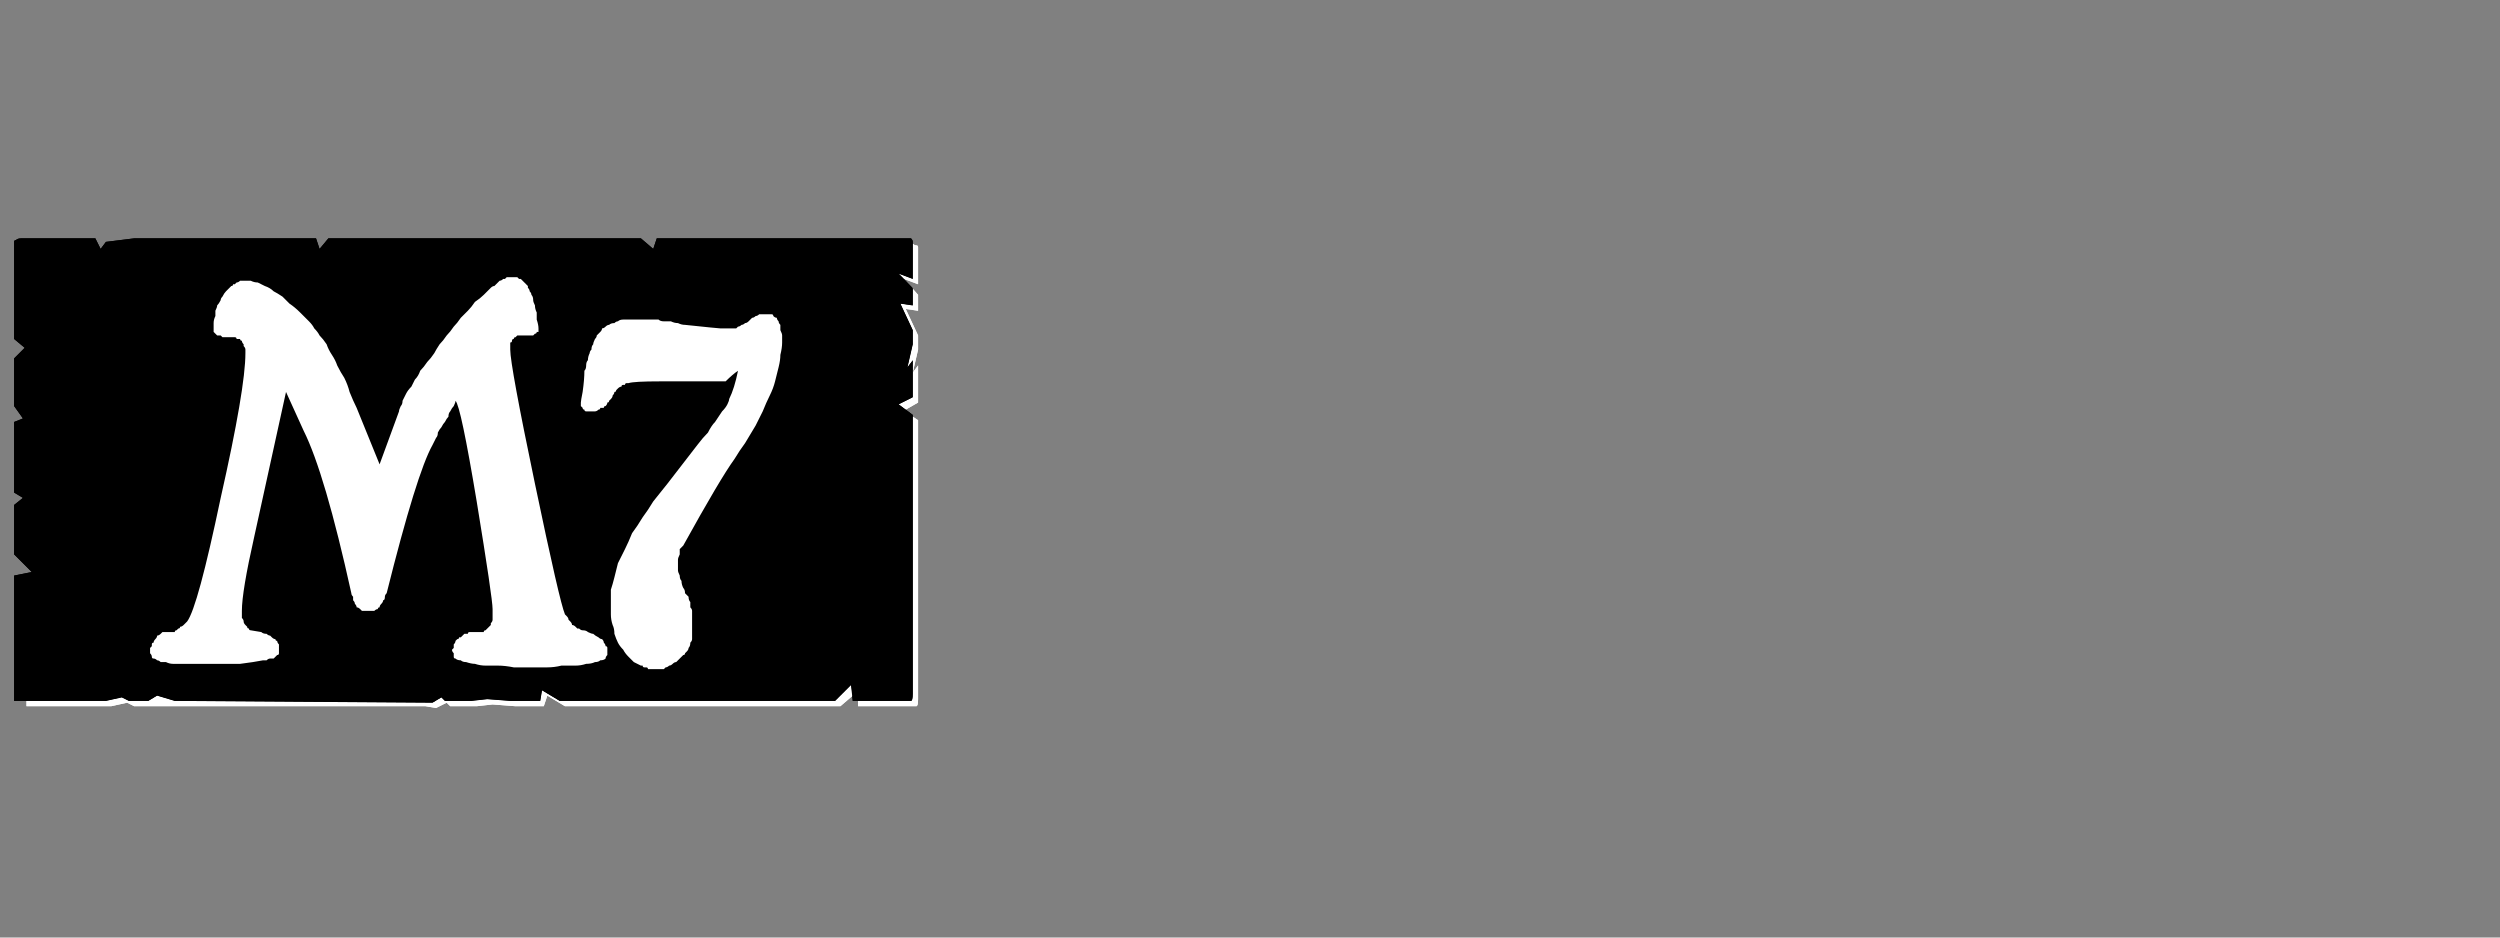 <?xml version="1.0" encoding="UTF-8" standalone="no"?>
<svg xmlns:ffdec="https://www.free-decompiler.com/flash" xmlns:xlink="http://www.w3.org/1999/xlink" ffdec:objectType="frame" height="26.55px" width="70.8px" xmlns="http://www.w3.org/2000/svg">
  <rect width="100%" height="100%" fill="#808080" stroke="none"/>
  <g transform="matrix(1.0, 0.0, 0.0, 1.0, 0.2, 0.4)">
    <use ffdec:characterId="3" height="26.0" transform="matrix(1.0, 0.0, 0.0, 1.0, 0.0, 0.0)" width="26.0" xlink:href="#shape0"/>
    <use ffdec:characterId="127" height="26.0" transform="matrix(1.0, 0.0, 0.0, 1.0, 0.0, 0.0)" width="26.0" xlink:href="#shape1"/>
    <use ffdec:characterId="127" height="26.0" transform="matrix(1.0, 0.0, 0.0, 1.0, 0.0, 0.0)" width="26.0" xlink:href="#shape1"/>
  </g>
  <defs>
    <g id="shape0" transform="matrix(1.0, 0.0, 0.0, 1.0, 0.0, 0.0)">
      <path d="M23.5 2.45 Q23.5 2.5 23.5 2.5 23.5 2.55 23.5 2.55 23.5 2.55 23.5 2.55 23.5 2.6 23.5 2.6 L23.5 4.05 22.85 3.8 23.5 4.5 23.5 5.25 22.95 5.25 23.5 6.45 23.5 7.1 23.3 8.15 23.5 7.8 23.5 9.55 22.85 9.85 23.15 10.05 23.75 9.8 23.75 8.05 23.5 8.4 23.75 7.35 23.75 6.7 23.2 5.5 23.75 5.5 23.75 4.75 23.1 4.05 23.75 4.3 23.75 2.85 Q23.75 2.8 23.75 2.8 23.75 2.7 23.75 2.65 23.75 2.55 23.7 2.55 23.7 2.5 23.65 2.5 23.6 2.5 23.5 2.45 L23.5 2.45 M23.5 10.4 L23.5 22.5 23.5 23.15 Q23.5 23.4 23.5 23.4 23.45 23.5 23.4 23.5 23.35 23.5 23.15 23.5 L22.5 23.5 21.85 23.5 20.95 23.5 21.0 23.75 22.1 23.75 22.75 23.75 23.4 23.75 Q23.65 23.75 23.7 23.75 23.75 23.7 23.75 23.4 L23.75 22.75 23.75 10.55 23.5 10.4 M20.7 22.75 L19.95 23.5 16.1 23.5 15.25 23.05 15.2 23.5 14.15 23.5 13.9 23.5 12.75 23.4 12.05 23.5 10.85 23.5 10.7 23.3 10.2 23.55 9.7 23.5 8.85 23.25 8.4 23.5 7.5 23.5 7.25 23.35 6.45 23.5 5.85 23.5 5.2 23.5 4.55 23.5 3.95 23.45 3.25 23.5 2.85 23.5 Q2.85 23.55 2.85 23.6 2.85 23.65 2.85 23.7 2.8 23.7 2.8 23.75 2.85 23.75 2.85 23.75 2.85 23.75 2.85 23.75 L3.5 23.75 4.2 23.7 4.8 23.75 5.45 23.75 6.05 23.75 6.7 23.75 7.45 23.6 7.75 23.75 8.65 23.75 9.1 23.5 9.9 23.75 10.45 23.8 10.95 23.55 11.1 23.75 12.3 23.75 13.0 23.65 14.1 23.75 14.4 23.75 15.4 23.75 15.5 23.3 16.35 23.75 20.15 23.75 20.75 23.2 20.7 22.75" fill="#000000" fill-opacity="0.0" fill-rule="evenodd" stroke="none"/>
      <path d="M2.6 2.2 L5.95 2.2 6.2 2.65 6.5 2.4 7.75 2.2 13.5 2.2 13.7 2.7 14.15 2.2 15.45 2.2 16.65 2.2 17.15 2.65 17.35 2.2 18.0 2.2 23.15 2.2 Q23.35 2.2 23.4 2.25 23.45 2.25 23.5 2.35 23.5 2.4 23.5 2.55 23.5 2.55 23.5 2.6 L23.5 4.05 22.85 3.8 23.5 4.5 23.5 5.25 22.95 5.25 23.5 6.45 23.5 7.1 23.3 8.15 23.5 7.8 23.5 9.55 22.85 9.85 23.5 10.3 23.5 22.5 23.5 23.15 Q23.5 23.4 23.5 23.4 23.45 23.5 23.4 23.5 23.35 23.5 23.15 23.5 L22.5 23.5 21.85 23.5 20.75 23.5 20.7 22.75 19.95 23.5 16.1 23.5 15.25 23.05 15.2 23.5 14.15 23.5 13.9 23.5 12.75 23.4 12.05 23.5 10.85 23.5 10.7 23.3 10.2 23.55 9.7 23.5 8.85 23.25 8.4 23.5 7.5 23.5 7.25 23.35 6.45 23.5 5.85 23.5 5.2 23.5 4.55 23.5 3.95 23.45 3.25 23.5 2.6 23.5 Q2.6 23.5 2.6 23.5 2.6 23.5 2.6 23.5 2.4 23.5 2.35 23.5 2.3 23.5 2.25 23.45 2.25 23.4 2.25 23.2 2.25 23.2 2.25 23.2 2.25 23.2 2.25 23.2 2.25 23.15 2.25 23.15 L2.25 17.7 3.05 17.5 2.25 16.75 2.25 16.1 2.25 15.45 2.25 14.45 2.65 14.15 2.25 13.9 2.25 10.65 2.65 10.45 2.25 9.9 2.25 9.0 2.25 8.35 2.25 7.7 2.75 7.2 2.25 6.85 2.25 2.6 Q2.25 2.55 2.25 2.55 2.25 2.4 2.25 2.35 2.3 2.25 2.35 2.25 2.4 2.2 2.55 2.2 2.55 2.2 2.6 2.2 2.6 2.2 2.6 2.2 2.6 2.2 2.6 2.2 L2.6 2.2" fill="#000000" fill-opacity="0.0" fill-rule="evenodd" stroke="none"/>
    </g>
    <g id="shape1" transform="matrix(1.0, 0.0, 0.0, 1.0, 0.0, 0.0)">
      <path d="M25.65 6.5 Q25.65 6.55 25.65 6.6 25.65 6.55 25.65 6.6 L25.65 7.5 25.25 7.35 25.65 7.75 25.65 8.25 25.3 8.2 25.65 8.95 25.65 9.35 25.5 10.0 25.65 9.8 25.65 10.85 25.25 11.05 25.45 11.2 25.8 11.0 25.8 9.95 25.65 10.15 25.8 9.5 25.8 9.1 25.45 8.35 25.8 8.4 25.8 7.95 25.4 7.5 25.8 7.65 25.8 6.75 Q25.8 6.75 25.8 6.75 25.8 6.75 25.8 6.75 25.8 6.65 25.8 6.6 25.8 6.55 25.75 6.55 25.7 6.55 25.65 6.5 L25.65 6.5 M25.65 11.4 L25.65 18.85 25.65 19.25 Q25.65 19.45 25.6 19.45 25.6 19.45 25.45 19.45 L25.05 19.45 24.65 19.45 24.1 19.45 24.1 19.6 24.8 19.6 25.2 19.6 25.6 19.6 Q25.75 19.6 25.75 19.6 25.8 19.6 25.8 19.4 L25.8 19.0 25.8 11.5 25.65 11.4 M23.9 19.0 L23.45 19.45 15.65 19.45 15.15 19.15 15.1 19.45 14.45 19.45 14.25 19.45 13.6 19.4 13.15 19.45 12.4 19.45 12.3 19.35 12.05 19.5 4.75 19.45 4.25 19.3 4.0 19.45 3.45 19.45 3.25 19.35 2.8 19.45 2.4 19.45 2.0 19.45 1.6 19.45 1.25 19.45 0.8 19.45 0.55 19.45 Q0.55 19.5 0.55 19.6 0.55 19.6 0.55 19.6 0.55 19.6 0.55 19.6 L0.95 19.6 1.4 19.6 1.75 19.6 2.15 19.6 2.55 19.6 2.95 19.6 3.4 19.5 3.6 19.6 4.1 19.6 11.35 19.6 11.85 19.6 12.15 19.65 12.45 19.5 12.55 19.6 13.3 19.6 13.75 19.55 14.4 19.6 14.6 19.6 15.2 19.6 15.3 19.3 15.8 19.6 23.6 19.6 23.95 19.3 23.9 19.0" fill="#ffffff" fill-rule="evenodd" stroke="none"/>
      <path d="M0.4 6.35 L2.5 6.35 2.65 6.65 2.8 6.45 3.6 6.35 8.75 6.35 8.85 6.65 9.1 6.35 9.95 6.35 17.95 6.35 18.3 6.65 18.4 6.35 18.8 6.35 25.45 6.35 Q25.55 6.35 25.6 6.35 25.65 6.4 25.65 6.45 25.65 6.45 25.65 6.6 25.65 6.6 25.65 6.6 L25.65 7.5 25.25 7.35 25.65 7.75 25.65 8.25 25.3 8.2 25.65 8.95 25.65 9.35 25.5 10.0 25.65 9.8 25.65 10.85 25.25 11.05 25.65 11.35 25.65 18.85 25.65 19.25 Q25.65 19.45 25.6 19.45 25.6 19.45 25.45 19.45 L25.05 19.45 24.65 19.45 23.95 19.45 23.9 19.0 23.45 19.45 15.65 19.45 15.15 19.15 15.1 19.45 14.45 19.45 14.25 19.45 13.6 19.4 13.15 19.45 12.4 19.45 12.3 19.35 12.05 19.5 4.75 19.45 4.25 19.3 4.0 19.45 3.45 19.45 3.25 19.35 2.8 19.45 2.4 19.45 2.0 19.45 1.6 19.45 1.25 19.45 0.8 19.45 0.4 19.45 Q0.4 19.45 0.4 19.45 0.4 19.45 0.4 19.45 0.25 19.45 0.2 19.45 0.2 19.45 0.2 19.3 0.2 19.3 0.2 19.25 0.2 19.25 0.2 19.25 0.2 19.25 0.2 19.25 L0.2 15.9 0.7 15.8 0.2 15.3 0.2 14.9 0.2 14.5 0.2 13.9 0.45 13.7 0.2 13.55 0.2 11.55 0.45 11.45 0.2 11.1 0.2 10.55 0.2 10.15 0.2 9.75 0.5 9.45 0.2 9.2 0.2 6.6 Q0.2 6.6 0.2 6.6 0.2 6.5 0.2 6.45 0.2 6.4 0.25 6.4 0.3 6.35 0.4 6.35 0.4 6.35 0.4 6.35 0.4 6.35 0.4 6.35 0.4 6.35 0.4 6.35 L0.4 6.35" fill="#000000" fill-rule="evenodd" stroke="none"/>
      <path d="M14.3 7.45 Q14.25 7.45 14.25 7.45 14.2 7.45 14.15 7.45 14.15 7.45 14.1 7.5 14.05 7.5 14.05 7.5 14.0 7.55 13.95 7.55 13.9 7.6 13.9 7.6 13.85 7.65 13.8 7.7 13.75 7.7 13.7 7.75 13.6 7.85 13.5 7.95 13.4 8.05 13.25 8.15 13.15 8.3 13.05 8.4 12.95 8.5 12.85 8.6 12.75 8.75 12.65 8.85 12.55 9.0 12.45 9.1 12.35 9.25 12.25 9.35 12.15 9.5 12.1 9.6 12.0 9.75 11.9 9.85 11.8 10.0 11.7 10.1 11.65 10.25 11.55 10.35 11.5 10.45 11.45 10.55 11.35 10.65 11.3 10.75 11.25 10.85 11.2 10.95 11.2 11.05 11.15 11.1 11.1 11.2 11.1 11.25 L10.55 12.75 9.9 11.15 Q9.8 10.95 9.7 10.7 9.65 10.5 9.55 10.3 9.45 10.15 9.35 9.95 9.3 9.8 9.2 9.65 9.1 9.5 9.05 9.35 8.95 9.2 8.85 9.1 8.8 9.0 8.7 8.9 8.65 8.8 8.55 8.7 8.4 8.55 8.3 8.45 8.15 8.3 8.0 8.2 7.9 8.1 7.8 8.0 7.65 7.9 7.55 7.85 7.45 7.75 7.3 7.7 7.2 7.65 7.1 7.6 7.0 7.6 6.9 7.55 6.8 7.55 6.75 7.55 6.7 7.55 6.7 7.55 6.65 7.55 6.65 7.55 6.6 7.55 6.6 7.55 6.55 7.6 6.5 7.6 6.5 7.6 6.45 7.65 6.45 7.65 6.4 7.65 6.4 7.7 6.35 7.7 6.3 7.75 6.3 7.75 6.25 7.8 6.2 7.85 6.15 7.9 6.1 8.0 6.05 8.05 6.05 8.1 6.0 8.2 5.95 8.25 5.95 8.3 5.9 8.4 5.9 8.5 5.9 8.55 5.85 8.65 5.85 8.75 5.85 8.85 5.85 8.95 5.85 8.95 5.85 9.0 5.85 9.0 5.9 9.05 5.9 9.05 5.9 9.05 5.95 9.1 5.95 9.1 6.0 9.1 6.05 9.1 6.05 9.1 6.1 9.15 6.15 9.15 6.2 9.15 6.25 9.15 6.35 9.15 L6.35 9.15 Q6.4 9.15 6.45 9.15 6.5 9.15 6.5 9.2 6.55 9.2 6.6 9.2 6.6 9.25 6.65 9.25 6.65 9.3 6.7 9.35 6.7 9.35 6.7 9.4 6.75 9.45 6.75 9.5 6.75 9.55 6.75 9.6 6.75 10.6 6.05 13.7 5.4 16.8 5.1 17.2 5.05 17.25 5.05 17.25 5.0 17.3 5.0 17.3 4.95 17.35 4.9 17.35 4.9 17.4 4.85 17.4 4.8 17.45 4.8 17.45 4.75 17.45 4.75 17.5 4.7 17.5 4.65 17.5 4.65 17.5 4.6 17.5 L4.6 17.5 Q4.55 17.5 4.5 17.5 4.45 17.5 4.4 17.5 4.35 17.55 4.35 17.55 4.3 17.6 4.25 17.6 4.25 17.65 4.2 17.7 4.15 17.75 4.15 17.8 4.1 17.8 4.1 17.85 4.1 17.9 4.1 17.9 4.05 17.95 4.05 17.95 4.05 18.0 4.05 18.0 4.05 18.05 4.05 18.1 4.1 18.15 4.1 18.2 4.1 18.25 4.15 18.25 4.2 18.25 4.25 18.3 4.3 18.3 4.35 18.35 4.45 18.35 4.5 18.35 4.6 18.4 4.7 18.4 4.8 18.4 4.95 18.4 5.05 18.4 5.2 18.4 5.35 18.4 5.5 18.4 6.15 18.4 6.6 18.4 7.0 18.35 7.25 18.3 7.3 18.3 7.35 18.3 7.4 18.25 7.45 18.25 7.5 18.25 7.55 18.25 7.6 18.2 7.6 18.2 7.65 18.15 7.65 18.15 7.7 18.15 7.7 18.1 7.7 18.05 7.7 18.05 7.7 18.0 7.7 18.0 7.7 17.95 7.7 17.9 7.7 17.9 7.7 17.85 7.65 17.8 7.65 17.75 7.6 17.75 7.6 17.7 7.55 17.7 7.5 17.65 7.5 17.65 7.45 17.6 7.4 17.6 7.35 17.55 7.25 17.55 7.2 17.5 L6.9 17.45 Q6.85 17.45 6.85 17.4 6.8 17.4 6.8 17.35 6.75 17.3 6.75 17.3 6.7 17.25 6.7 17.2 6.7 17.15 6.65 17.1 6.65 17.1 6.65 17.05 6.65 17.0 6.65 16.95 6.65 16.95 6.65 16.9 6.65 16.35 7.0 14.8 L7.9 10.7 8.4 11.8 Q9.0 13.0 9.75 16.4 9.75 16.45 9.8 16.5 9.8 16.6 9.8 16.6 9.85 16.65 9.85 16.7 9.9 16.75 9.9 16.8 9.95 16.8 10.0 16.85 10.0 16.85 10.05 16.9 10.1 16.9 10.15 16.9 10.2 16.9 10.25 16.9 10.3 16.9 10.35 16.9 10.35 16.9 10.4 16.9 10.45 16.85 10.5 16.85 10.5 16.8 10.55 16.8 10.55 16.75 10.6 16.7 10.65 16.65 10.65 16.6 10.7 16.6 10.7 16.5 10.7 16.45 10.75 16.4 11.6 13.0 12.05 12.2 12.1 12.1 12.15 12.0 12.2 11.95 12.2 11.85 12.25 11.75 12.3 11.7 12.35 11.6 12.4 11.55 12.45 11.45 12.5 11.4 12.5 11.3 12.55 11.25 12.6 11.15 12.65 11.1 12.7 11.0 12.7 10.95 12.85 11.1 13.3 13.8 13.75 16.55 13.75 16.85 L13.75 17.15 Q13.75 17.2 13.7 17.25 13.7 17.25 13.7 17.3 13.65 17.35 13.65 17.35 13.6 17.4 13.6 17.4 13.55 17.45 13.55 17.45 13.5 17.45 13.5 17.5 13.45 17.5 13.4 17.5 13.35 17.5 13.35 17.5 L13.25 17.5 Q13.2 17.5 13.2 17.5 13.15 17.5 13.1 17.5 13.05 17.5 13.05 17.55 13.0 17.55 12.95 17.55 12.95 17.55 12.9 17.6 12.9 17.6 12.85 17.65 12.85 17.65 12.8 17.65 12.8 17.7 12.75 17.7 12.7 17.75 12.7 17.75 12.7 17.8 12.65 17.85 12.65 17.85 12.65 17.9 12.65 17.9 12.65 17.95 12.6 18.0 12.6 18.0 12.6 18.05 12.65 18.1 12.65 18.1 12.65 18.15 12.65 18.2 12.65 18.2 12.65 18.25 12.7 18.25 12.75 18.3 12.85 18.3 12.9 18.35 13.0 18.35 13.15 18.4 13.25 18.4 13.4 18.45 13.55 18.45 13.75 18.45 13.9 18.45 14.1 18.45 14.35 18.5 14.55 18.5 14.8 18.5 15.05 18.5 15.3 18.5 15.5 18.5 15.7 18.45 15.9 18.45 16.1 18.45 16.25 18.45 16.4 18.4 16.55 18.4 16.65 18.35 16.75 18.35 16.8 18.3 16.9 18.3 16.95 18.25 16.95 18.2 17.0 18.15 17.0 18.15 17.0 18.05 17.0 18.0 17.0 17.95 17.0 17.9 16.95 17.9 16.95 17.85 16.9 17.8 16.9 17.75 16.85 17.7 16.8 17.7 16.75 17.65 16.65 17.6 16.6 17.55 16.55 17.55 16.45 17.5 16.4 17.45 16.3 17.45 16.25 17.45 16.2 17.4 16.2 17.4 16.15 17.4 16.1 17.35 16.1 17.35 16.05 17.3 16.0 17.3 16.0 17.25 15.95 17.2 15.95 17.2 15.9 17.15 15.9 17.1 15.85 17.05 15.85 17.05 15.8 17.0 15.65 16.65 14.95 13.3 14.25 9.95 14.25 9.5 14.25 9.45 14.25 9.4 14.25 9.35 14.25 9.3 14.3 9.3 14.3 9.25 14.3 9.2 14.35 9.2 14.35 9.15 14.4 9.15 14.4 9.15 14.45 9.1 14.5 9.1 14.5 9.1 14.55 9.1 14.6 9.1 14.65 9.1 14.7 9.1 14.75 9.1 14.8 9.1 14.85 9.1 14.9 9.1 14.95 9.05 14.95 9.05 15.0 9.05 15.0 9.0 15.05 9.0 15.05 9.0 15.05 8.95 15.05 8.95 15.05 8.9 15.05 8.9 15.05 8.8 15.0 8.65 15.0 8.55 15.0 8.45 14.95 8.35 14.95 8.25 14.9 8.15 14.9 8.1 14.9 8.0 14.85 7.95 14.85 7.9 14.8 7.85 14.8 7.8 14.75 7.75 14.75 7.7 14.75 7.7 14.7 7.65 14.7 7.65 14.65 7.6 14.65 7.6 14.6 7.55 14.6 7.55 14.55 7.5 14.55 7.5 14.5 7.5 14.5 7.5 14.45 7.45 14.45 7.45 14.4 7.45 14.35 7.45 14.35 7.45 14.3 7.45 L14.3 7.45 M21.45 8.5 Q21.4 8.5 21.4 8.5 21.35 8.5 21.3 8.5 21.25 8.55 21.2 8.55 21.15 8.6 21.1 8.6 21.05 8.65 21.0 8.7 20.95 8.75 20.9 8.75 20.85 8.8 20.8 8.8 20.75 8.85 20.7 8.85 20.65 8.9 20.65 8.9 20.6 8.9 20.55 8.9 20.55 8.9 20.5 8.9 20.5 8.9 20.45 8.9 L20.2 8.9 Q20.15 8.9 19.2 8.8 19.1 8.8 19.0 8.75 18.9 8.75 18.8 8.7 18.7 8.7 18.6 8.7 18.5 8.7 18.45 8.65 18.35 8.65 18.25 8.65 18.15 8.65 18.1 8.65 18.0 8.65 17.9 8.65 17.85 8.65 17.75 8.65 17.65 8.65 17.6 8.65 17.5 8.65 17.45 8.65 17.35 8.65 17.3 8.7 17.25 8.7 17.2 8.75 17.1 8.75 17.05 8.8 17.0 8.8 16.95 8.85 16.9 8.9 16.85 8.9 16.85 8.95 16.8 9.0 16.75 9.05 16.7 9.1 16.7 9.15 16.65 9.2 16.6 9.3 16.6 9.35 16.55 9.4 16.55 9.5 16.5 9.55 16.5 9.6 16.45 9.7 16.45 9.8 16.4 9.85 16.4 9.95 16.4 10.05 16.35 10.1 16.35 10.35 16.3 10.7 16.25 10.95 16.25 11.0 16.25 11.05 16.25 11.1 16.3 11.15 16.3 11.15 16.3 11.2 16.35 11.2 16.35 11.25 16.4 11.25 16.45 11.25 16.5 11.25 16.6 11.25 16.65 11.25 16.7 11.25 16.75 11.2 16.8 11.2 16.8 11.15 16.85 11.15 16.9 11.15 16.9 11.1 16.95 11.1 17.0 11.05 17.0 11.0 17.05 11.0 17.05 10.95 17.1 10.9 17.1 10.9 17.15 10.85 17.15 10.8 17.2 10.75 17.2 10.7 17.25 10.7 17.25 10.65 17.3 10.6 17.3 10.6 17.35 10.55 17.4 10.55 17.4 10.5 17.45 10.5 17.45 10.5 17.5 10.5 17.5 10.45 17.55 10.45 17.6 10.45 17.6 10.45 17.75 10.4 18.5 10.4 L19.9 10.4 Q19.95 10.4 20.0 10.4 20.05 10.4 20.05 10.4 20.1 10.4 20.15 10.4 20.15 10.4 20.2 10.4 20.25 10.4 20.25 10.4 20.3 10.4 20.3 10.4 20.3 10.4 20.35 10.4 20.55 10.2 20.7 10.1 20.6 10.6 20.45 10.9 20.45 10.95 20.4 11.05 20.35 11.15 20.25 11.25 20.15 11.4 20.05 11.55 19.95 11.65 19.85 11.85 19.7 12.0 19.55 12.2 L18.7 13.3 Q18.5 13.55 18.3 13.8 18.15 14.05 18.0 14.25 17.85 14.5 17.7 14.7 17.6 14.95 17.5 15.15 17.4 15.35 17.3 15.55 17.25 15.75 17.2 15.95 17.15 16.15 17.1 16.3 17.1 16.5 17.1 16.65 17.1 16.8 17.1 17.0 17.1 17.15 17.15 17.3 17.2 17.4 17.2 17.55 17.25 17.7 17.3 17.8 17.35 17.9 17.45 18.0 17.5 18.1 17.6 18.2 17.65 18.25 17.75 18.35 17.85 18.4 17.95 18.45 17.95 18.45 18.0 18.45 18.0 18.5 18.05 18.5 18.05 18.5 18.1 18.5 18.15 18.5 18.15 18.55 18.2 18.55 18.2 18.55 18.25 18.55 18.3 18.55 18.3 18.55 18.35 18.55 18.4 18.55 18.45 18.55 18.5 18.55 18.5 18.55 18.55 18.55 18.6 18.55 18.65 18.5 18.65 18.5 18.7 18.5 18.75 18.45 18.8 18.45 18.85 18.4 18.9 18.35 18.95 18.35 19.0 18.3 19.05 18.25 19.1 18.2 19.15 18.15 19.2 18.15 19.2 18.1 19.25 18.05 19.25 18.05 19.3 18.0 19.3 17.95 19.35 17.9 19.35 17.8 19.4 17.75 19.4 17.7 19.4 17.6 19.4 17.55 19.4 17.45 19.4 17.35 19.4 17.3 19.4 17.2 19.4 17.15 19.4 17.1 19.4 17.05 19.4 17.0 19.4 16.95 19.4 16.9 19.4 16.85 19.35 16.8 19.35 16.7 19.35 16.65 19.3 16.6 19.3 16.5 19.25 16.45 19.2 16.4 19.2 16.3 19.15 16.25 19.1 16.15 19.1 16.05 19.05 16.0 19.05 15.9 19.0 15.8 19.0 15.75 19.0 15.65 19.0 15.6 19.0 15.5 19.0 15.45 19.0 15.4 19.05 15.3 19.05 15.25 19.05 15.15 19.1 15.1 19.15 15.05 20.2 13.15 20.6 12.6 20.75 12.35 20.9 12.15 21.05 11.9 21.2 11.65 21.3 11.45 21.4 11.25 21.5 11.0 21.6 10.8 21.7 10.6 21.75 10.4 21.8 10.2 21.85 10.0 21.9 9.8 21.9 9.65 21.95 9.45 21.95 9.3 21.95 9.2 21.95 9.1 21.95 9.05 21.9 8.95 21.9 8.9 21.9 8.8 21.85 8.75 21.85 8.7 21.8 8.65 21.8 8.6 21.75 8.6 21.7 8.55 21.7 8.5 21.65 8.5 21.6 8.5 21.55 8.5 L21.45 8.5" fill="#ffffff" fill-rule="evenodd" stroke="none"/>
    </g>
  </defs>
</svg>
